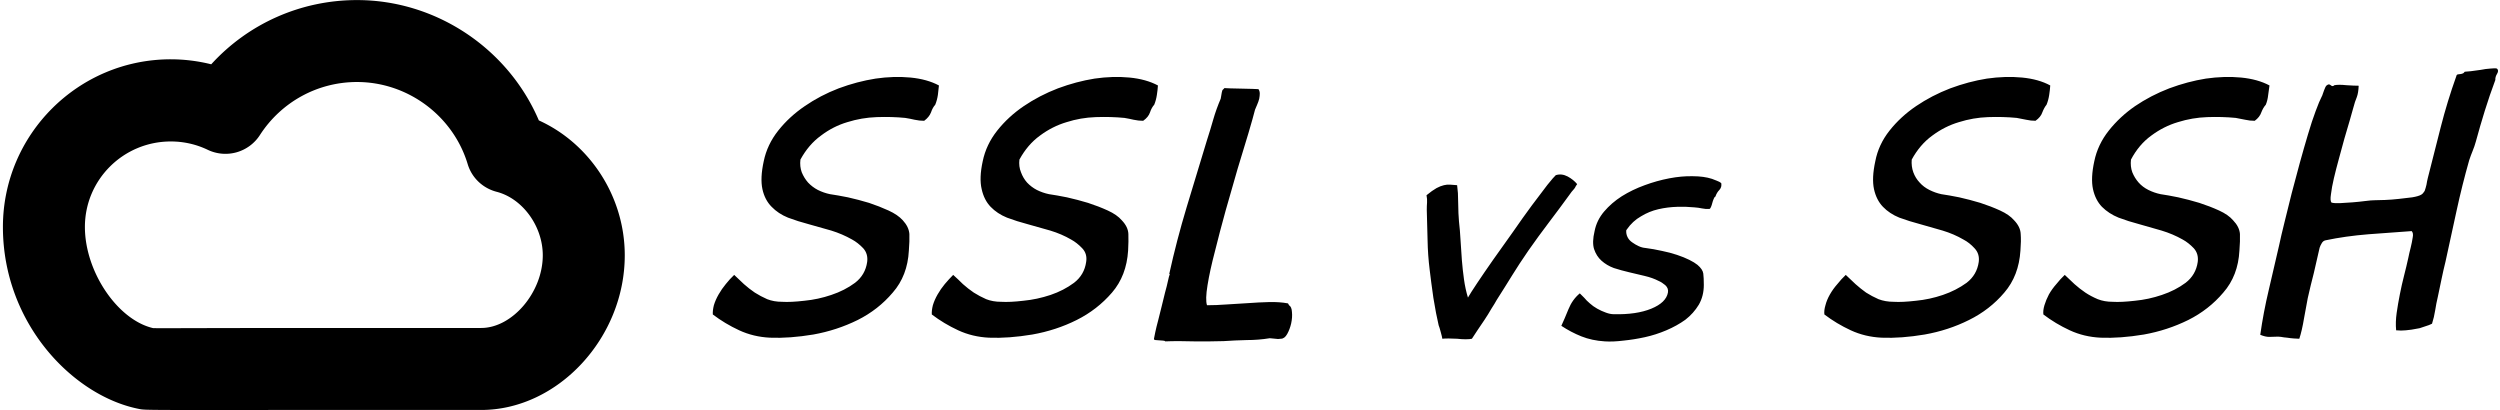 <svg data-v-423bf9ae="" xmlns="http://www.w3.org/2000/svg" viewBox="0 0 549 90" class="iconLeft"><!----><!----><!----><g data-v-423bf9ae="" id="1795fb99-114c-4762-a961-2fb288100ceb" fill="black" transform="matrix(5.794,0,0,5.794,152.074,18.766)"><path d="M0.77 8.68L0.77 8.68L0.77 8.68Q1.23 9.03 1.77 9.28L1.77 9.28L1.77 9.28Q2.31 9.53 2.94 9.56L2.94 9.56L2.94 9.56Q3.68 9.59 4.58 9.44L4.58 9.44L4.58 9.44Q5.47 9.28 6.26 8.89L6.26 8.89L6.26 8.89Q7.04 8.50 7.59 7.85L7.59 7.85L7.59 7.85Q8.15 7.21 8.20 6.26L8.20 6.26L8.20 6.26Q8.23 5.89 8.22 5.63L8.22 5.63L8.22 5.63Q8.20 5.36 7.97 5.11L7.97 5.11L7.97 5.11Q7.78 4.90 7.43 4.74L7.43 4.74L7.43 4.74Q7.08 4.58 6.69 4.45L6.69 4.45L6.69 4.45Q6.29 4.33 5.89 4.24L5.89 4.24L5.89 4.24Q5.49 4.16 5.21 4.12L5.21 4.12L5.21 4.12Q4.97 4.07 4.75 3.96L4.75 3.96L4.75 3.96Q4.54 3.85 4.38 3.68L4.38 3.68L4.38 3.68Q4.23 3.51 4.14 3.29L4.14 3.29L4.14 3.29Q4.06 3.07 4.09 2.81L4.09 2.81L4.09 2.81Q4.40 2.24 4.87 1.90L4.87 1.90L4.87 1.90Q5.33 1.55 5.87 1.39L5.87 1.39L5.87 1.39Q6.41 1.22 6.98 1.20L6.98 1.20L6.98 1.20Q7.55 1.18 8.06 1.23L8.06 1.23L8.06 1.23Q8.25 1.26 8.42 1.30L8.42 1.30L8.42 1.30Q8.60 1.34 8.79 1.34L8.79 1.34L8.78 1.34L8.78 1.34Q8.97 1.20 9.04 1.02L9.04 1.02L9.04 1.02Q9.10 0.84 9.20 0.73L9.20 0.73L9.20 0.73Q9.27 0.56 9.30 0.36L9.30 0.36L9.30 0.36Q9.32 0.17 9.34 0L9.34 0L9.34 0Q8.89-0.24 8.26-0.30L8.26-0.30L8.26-0.30Q7.63-0.36 6.94-0.26L6.94-0.26L6.94-0.26Q6.24-0.15 5.54 0.11L5.54 0.11L5.54 0.11Q4.84 0.38 4.26 0.78L4.26 0.78L4.26 0.78Q3.67 1.18 3.25 1.71L3.25 1.71L3.25 1.71Q2.83 2.24 2.70 2.87L2.70 2.87L2.70 2.87Q2.56 3.51 2.65 3.93L2.65 3.93L2.65 3.93Q2.74 4.34 3.00 4.60L3.00 4.60L3.00 4.60Q3.25 4.86 3.62 5.01L3.62 5.01L3.62 5.01Q3.99 5.15 4.41 5.26L4.41 5.26L4.41 5.26Q4.83 5.38 5.26 5.50L5.26 5.50L5.26 5.50Q5.68 5.63 6.05 5.84L6.05 5.84L6.05 5.84Q6.27 5.96 6.47 6.17L6.47 6.17L6.47 6.17Q6.66 6.38 6.62 6.69L6.62 6.69L6.62 6.69Q6.55 7.18 6.16 7.48L6.16 7.48L6.16 7.48Q5.77 7.77 5.26 7.94L5.26 7.94L5.26 7.94Q4.76 8.11 4.24 8.16L4.24 8.16L4.24 8.16Q3.72 8.22 3.40 8.20L3.40 8.20L3.40 8.20Q3.08 8.20 2.83 8.10L2.83 8.10L2.83 8.10Q2.58 7.99 2.36 7.85L2.36 7.85L2.36 7.85Q2.14 7.70 1.95 7.53L1.95 7.53L1.95 7.53Q1.76 7.35 1.58 7.18L1.58 7.18L1.58 7.18Q1.41 7.34 1.26 7.53L1.26 7.53L1.26 7.53Q1.11 7.71 0.99 7.92L0.99 7.92L0.99 7.92Q0.87 8.13 0.81 8.33L0.81 8.33L0.81 8.33Q0.76 8.53 0.77 8.68ZM9.07 8.68L9.07 8.68L9.07 8.68Q9.53 9.03 10.07 9.28L10.07 9.28L10.07 9.28Q10.61 9.53 11.24 9.56L11.24 9.56L11.24 9.56Q11.98 9.59 12.88 9.44L12.88 9.44L12.88 9.44Q13.78 9.28 14.56 8.89L14.56 8.89L14.56 8.89Q15.34 8.50 15.90 7.85L15.90 7.85L15.90 7.85Q16.45 7.21 16.51 6.26L16.51 6.26L16.51 6.26Q16.53 5.89 16.52 5.63L16.52 5.63L16.52 5.63Q16.51 5.36 16.27 5.11L16.27 5.11L16.27 5.11Q16.09 4.90 15.74 4.74L15.74 4.74L15.74 4.74Q15.39 4.58 14.99 4.45L14.99 4.45L14.99 4.45Q14.59 4.33 14.19 4.24L14.19 4.24L14.19 4.24Q13.79 4.16 13.51 4.12L13.51 4.12L13.51 4.12Q13.27 4.07 13.05 3.96L13.05 3.96L13.05 3.96Q12.84 3.85 12.68 3.68L12.68 3.68L12.68 3.68Q12.53 3.51 12.45 3.29L12.45 3.29L12.45 3.29Q12.36 3.07 12.39 2.81L12.39 2.81L12.39 2.81Q12.70 2.24 13.17 1.90L13.17 1.90L13.17 1.90Q13.64 1.55 14.18 1.39L14.18 1.39L14.18 1.39Q14.71 1.22 15.28 1.20L15.28 1.20L15.28 1.20Q15.85 1.18 16.37 1.23L16.37 1.23L16.37 1.23Q16.55 1.26 16.72 1.30L16.72 1.30L16.72 1.30Q16.90 1.34 17.09 1.34L17.09 1.34L17.08 1.34L17.08 1.34Q17.28 1.20 17.34 1.02L17.34 1.02L17.34 1.02Q17.40 0.84 17.50 0.73L17.50 0.73L17.50 0.73Q17.57 0.56 17.60 0.36L17.60 0.36L17.60 0.36Q17.63 0.17 17.64 0L17.64 0L17.64 0Q17.19-0.24 16.56-0.30L16.56-0.30L16.56-0.30Q15.93-0.36 15.24-0.26L15.24-0.26L15.24-0.26Q14.55-0.15 13.85 0.11L13.85 0.11L13.85 0.11Q13.15 0.38 12.56 0.78L12.56 0.78L12.56 0.78Q11.97 1.18 11.55 1.71L11.55 1.71L11.55 1.71Q11.13 2.24 11.00 2.87L11.00 2.87L11.00 2.87Q10.86 3.51 10.96 3.93L10.96 3.93L10.96 3.93Q11.05 4.34 11.30 4.60L11.30 4.60L11.30 4.60Q11.55 4.86 11.92 5.01L11.92 5.01L11.92 5.01Q12.29 5.15 12.71 5.26L12.71 5.26L12.71 5.26Q13.13 5.38 13.56 5.50L13.56 5.50L13.56 5.50Q13.99 5.63 14.35 5.84L14.35 5.84L14.35 5.84Q14.57 5.96 14.77 6.17L14.77 6.17L14.77 6.17Q14.97 6.38 14.92 6.69L14.92 6.69L14.92 6.69Q14.85 7.18 14.46 7.48L14.46 7.48L14.46 7.48Q14.07 7.77 13.57 7.94L13.57 7.94L13.57 7.94Q13.06 8.11 12.54 8.16L12.54 8.16L12.54 8.16Q12.03 8.22 11.70 8.20L11.70 8.20L11.70 8.20Q11.38 8.20 11.13 8.10L11.13 8.10L11.13 8.10Q10.88 7.99 10.66 7.85L10.66 7.85L10.66 7.85Q10.44 7.70 10.25 7.53L10.25 7.53L10.25 7.53Q10.07 7.35 9.88 7.18L9.88 7.18L9.88 7.18Q9.72 7.34 9.56 7.53L9.56 7.53L9.56 7.53Q9.41 7.71 9.29 7.92L9.29 7.92L9.29 7.92Q9.17 8.13 9.11 8.33L9.11 8.33L9.11 8.33Q9.06 8.53 9.07 8.68ZM18.07 7.14L18.09 7.15L18.09 7.15Q18.06 7.22 18.02 7.41L18.02 7.41L18.02 7.41Q17.98 7.60 17.91 7.85L17.91 7.85L17.91 7.85Q17.85 8.11 17.78 8.38L17.78 8.38L17.78 8.38Q17.71 8.65 17.65 8.90L17.65 8.90L17.65 8.90Q17.58 9.16 17.54 9.35L17.54 9.35L17.54 9.35Q17.50 9.53 17.49 9.60L17.49 9.60L17.49 9.60Q17.49 9.65 17.55 9.65L17.55 9.65L17.55 9.65Q17.61 9.66 17.68 9.66L17.68 9.66L17.68 9.66Q17.75 9.66 17.82 9.67L17.82 9.67L17.82 9.67Q17.89 9.67 17.92 9.70L17.92 9.70L17.92 9.70Q18.14 9.69 18.44 9.69L18.44 9.69L18.44 9.69Q18.73 9.69 19.03 9.70L19.03 9.70L19.03 9.70Q19.32 9.70 19.60 9.70L19.60 9.70L19.60 9.70Q19.89 9.70 20.13 9.69L20.13 9.69L20.13 9.69Q20.57 9.66 21.01 9.65L21.01 9.65L21.01 9.65Q21.45 9.65 21.88 9.58L21.88 9.58L21.88 9.58Q21.99 9.59 22.09 9.60L22.09 9.60L22.09 9.60Q22.19 9.62 22.30 9.60L22.30 9.60L22.30 9.60Q22.44 9.60 22.54 9.42L22.54 9.42L22.54 9.42Q22.64 9.24 22.69 9.02L22.69 9.02L22.69 9.02Q22.74 8.79 22.72 8.59L22.72 8.59L22.72 8.59Q22.71 8.39 22.61 8.33L22.61 8.33L22.57 8.26L22.57 8.26Q22.25 8.20 21.85 8.21L21.85 8.21L21.85 8.21Q21.46 8.22 21.06 8.25L21.06 8.25L21.06 8.25Q20.65 8.27 20.25 8.30L20.25 8.30L20.25 8.30Q19.85 8.33 19.50 8.33L19.50 8.33L19.50 8.33Q19.43 8.12 19.52 7.57L19.52 7.57L19.52 7.57Q19.61 7.01 19.80 6.29L19.80 6.29L19.80 6.29Q19.98 5.56 20.21 4.73L20.21 4.73L20.21 4.73Q20.44 3.91 20.66 3.16L20.66 3.16L20.66 3.16Q20.89 2.41 21.07 1.81L21.07 1.81L21.07 1.81Q21.25 1.20 21.32 0.92L21.32 0.92L21.32 0.92Q21.35 0.84 21.40 0.73L21.40 0.73L21.40 0.73Q21.45 0.62 21.48 0.50L21.48 0.50L21.48 0.50Q21.50 0.39 21.50 0.31L21.50 0.31L21.50 0.31Q21.50 0.21 21.45 0.14L21.45 0.14L21.45 0.14Q21.42 0.14 21.22 0.13L21.22 0.13L21.22 0.13Q21.03 0.13 20.80 0.12L20.80 0.12L20.80 0.12Q20.57 0.11 20.37 0.11L20.37 0.11L20.37 0.11Q20.17 0.10 20.16 0.10L20.16 0.10L20.16 0.10Q20.12 0.15 20.10 0.16L20.10 0.16L20.10 0.16Q20.09 0.17 20.08 0.19L20.08 0.19L20.08 0.19Q20.08 0.21 20.06 0.27L20.06 0.27L20.06 0.27Q20.05 0.34 20.02 0.50L20.02 0.50L20.02 0.50Q19.85 0.90 19.74 1.28L19.74 1.28L19.74 1.28Q19.63 1.67 19.50 2.07L19.50 2.07L19.50 2.07Q19.11 3.35 18.73 4.61L18.73 4.61L18.73 4.61Q18.35 5.87 18.07 7.14L18.07 7.14ZM28.28 9.09L28.28 9.09L28.28 9.09Q28.31 9.16 28.36 9.35L28.36 9.35L28.36 9.35Q28.41 9.53 28.42 9.60L28.42 9.60L28.42 9.60Q28.50 9.59 28.66 9.59L28.66 9.59L28.66 9.59Q28.81 9.59 28.98 9.60L28.98 9.60L28.98 9.60Q29.15 9.62 29.30 9.62L29.30 9.62L29.30 9.62Q29.46 9.62 29.54 9.60L29.54 9.60L29.54 9.60Q29.62 9.48 29.75 9.28L29.75 9.28L29.75 9.28Q29.88 9.09 30.02 8.88L30.02 8.88L30.02 8.88Q30.16 8.67 30.28 8.46L30.28 8.46L30.28 8.46Q30.41 8.26 30.48 8.13L30.48 8.13L30.48 8.13Q30.65 7.87 30.79 7.64L30.79 7.64L30.79 7.64Q30.93 7.41 31.07 7.19L31.07 7.19L31.07 7.19Q31.21 6.97 31.35 6.75L31.35 6.75L31.35 6.75Q31.50 6.52 31.68 6.26L31.68 6.26L31.68 6.26Q32.05 5.73 32.46 5.19L32.46 5.19L32.46 5.19Q32.87 4.65 33.24 4.14L33.24 4.14L33.24 4.14Q33.29 4.07 33.32 4.03L33.32 4.03L33.32 4.03Q33.35 3.99 33.38 3.96L33.38 3.96L33.38 3.96Q33.42 3.92 33.45 3.87L33.45 3.87L33.45 3.87Q33.47 3.82 33.53 3.74L33.53 3.74L33.53 3.74Q33.39 3.57 33.17 3.45L33.17 3.45L33.17 3.45Q32.94 3.33 32.72 3.40L32.72 3.40L32.72 3.40Q32.65 3.46 32.40 3.77L32.40 3.77L32.40 3.77Q32.16 4.09 31.81 4.55L31.81 4.55L31.81 4.55Q31.47 5.01 31.09 5.56L31.09 5.56L31.09 5.56Q30.70 6.10 30.35 6.60L30.35 6.60L30.35 6.60Q30.00 7.10 29.74 7.49L29.74 7.49L29.74 7.49Q29.48 7.88 29.39 8.04L29.39 8.04L29.39 8.04Q29.29 7.71 29.24 7.35L29.24 7.35L29.24 7.35Q29.19 6.99 29.16 6.62L29.16 6.62L29.16 6.62Q29.13 6.24 29.11 5.87L29.11 5.87L29.11 5.87Q29.09 5.49 29.05 5.15L29.05 5.15L29.05 5.15Q29.04 5.03 29.03 4.84L29.03 4.84L29.03 4.84Q29.02 4.65 29.02 4.45L29.02 4.45L29.02 4.45Q29.02 4.26 29.01 4.08L29.01 4.08L29.01 4.08Q28.99 3.91 28.98 3.78L28.98 3.78L28.98 3.78Q28.84 3.77 28.72 3.76L28.72 3.76L28.72 3.76Q28.60 3.75 28.48 3.78L28.48 3.78L28.48 3.78Q28.35 3.81 28.20 3.89L28.20 3.89L28.20 3.89Q28.04 3.98 27.82 4.16L27.82 4.16L27.82 4.16Q27.85 4.31 27.84 4.44L27.84 4.44L27.84 4.44Q27.83 4.56 27.83 4.72L27.83 4.72L27.83 4.72Q27.85 5.29 27.86 5.86L27.86 5.86L27.86 5.86Q27.87 6.43 27.94 6.99L27.94 6.99L27.94 6.99Q27.96 7.18 28.00 7.47L28.00 7.47L28.00 7.47Q28.04 7.76 28.08 8.05L28.08 8.05L28.08 8.05Q28.13 8.34 28.18 8.62L28.18 8.62L28.18 8.62Q28.24 8.90 28.28 9.09ZM38.09 6.80L38.09 6.80L38.09 6.80Q37.98 6.71 37.78 6.61L37.78 6.61L37.78 6.61Q37.58 6.51 37.31 6.42L37.31 6.42L37.31 6.42Q37.04 6.33 36.74 6.27L36.74 6.27L36.74 6.27Q36.43 6.20 36.12 6.16L36.12 6.16L36.12 6.16Q35.99 6.15 35.86 6.09L35.86 6.09L35.86 6.09Q35.73 6.03 35.62 5.95L35.62 5.95L35.62 5.95Q35.50 5.87 35.44 5.75L35.44 5.75L35.44 5.75Q35.38 5.63 35.39 5.49L35.39 5.49L35.41 5.46L35.41 5.46Q35.63 5.14 35.95 4.96L35.95 4.96L35.95 4.96Q36.26 4.77 36.61 4.69L36.61 4.69L36.61 4.69Q36.96 4.61 37.32 4.60L37.32 4.60L37.32 4.60Q37.67 4.59 37.97 4.62L37.97 4.62L37.97 4.62Q38.12 4.63 38.26 4.66L38.26 4.66L38.26 4.66Q38.40 4.69 38.54 4.68L38.54 4.68L38.54 4.68Q38.57 4.68 38.60 4.61L38.60 4.61L38.60 4.61Q38.63 4.54 38.65 4.46L38.65 4.46L38.65 4.46Q38.67 4.38 38.70 4.31L38.70 4.31L38.70 4.31Q38.72 4.24 38.77 4.21L38.77 4.21L38.77 4.21Q38.82 4.06 38.92 3.96L38.92 3.96L38.92 3.96Q39.02 3.85 38.99 3.70L38.99 3.70L38.99 3.70Q38.93 3.65 38.82 3.61L38.82 3.61L38.82 3.61Q38.71 3.57 38.64 3.54L38.64 3.54L38.64 3.54Q38.33 3.44 37.91 3.44L37.91 3.44L37.91 3.44Q37.49 3.43 37.02 3.52L37.02 3.52L37.02 3.52Q36.55 3.61 36.09 3.78L36.09 3.78L36.09 3.78Q35.62 3.95 35.22 4.20L35.22 4.20L35.22 4.20Q34.83 4.45 34.55 4.78L34.55 4.78L34.55 4.78Q34.27 5.11 34.19 5.52L34.19 5.52L34.19 5.52Q34.09 5.94 34.17 6.20L34.17 6.20L34.17 6.20Q34.26 6.47 34.45 6.64L34.45 6.64L34.45 6.64Q34.65 6.82 34.92 6.92L34.92 6.92L34.92 6.92Q35.20 7.01 35.50 7.08L35.50 7.08L35.50 7.08Q35.80 7.15 36.09 7.22L36.09 7.22L36.09 7.22Q36.39 7.29 36.62 7.41L36.62 7.41L36.62 7.41Q36.74 7.46 36.87 7.57L36.87 7.57L36.87 7.57Q37.00 7.69 36.97 7.85L36.97 7.85L36.97 7.85Q36.90 8.23 36.34 8.46L36.34 8.46L36.34 8.46Q35.78 8.69 34.92 8.67L34.92 8.67L34.92 8.67Q34.78 8.67 34.62 8.61L34.62 8.61L34.62 8.61Q34.45 8.55 34.29 8.46L34.29 8.46L34.29 8.46Q34.13 8.37 34.01 8.26L34.01 8.26L34.01 8.26Q33.88 8.15 33.80 8.05L33.80 8.05L33.63 7.88L33.63 7.88Q33.35 8.11 33.20 8.48L33.20 8.48L33.20 8.48Q33.05 8.85 32.93 9.11L32.93 9.11L32.93 9.11Q33.29 9.35 33.69 9.51L33.69 9.51L33.69 9.51Q34.09 9.67 34.58 9.70L34.58 9.70L34.58 9.70Q34.89 9.72 35.29 9.67L35.29 9.67L35.29 9.67Q35.69 9.63 36.10 9.54L36.10 9.54L36.10 9.54Q36.51 9.45 36.91 9.28L36.91 9.28L36.91 9.28Q37.31 9.11 37.63 8.88L37.63 8.88L37.63 8.88Q37.94 8.64 38.14 8.31L38.14 8.31L38.14 8.31Q38.33 7.98 38.33 7.56L38.33 7.56L38.33 7.56Q38.33 7.29 38.31 7.13L38.31 7.13L38.31 7.13Q38.29 6.97 38.09 6.80ZM42.90 8.68L42.90 8.68L42.90 8.68Q43.36 9.03 43.90 9.28L43.90 9.28L43.90 9.28Q44.44 9.53 45.07 9.56L45.07 9.56L45.07 9.56Q45.81 9.59 46.70 9.44L46.70 9.44L46.70 9.44Q47.60 9.28 48.38 8.89L48.38 8.89L48.38 8.89Q49.17 8.50 49.72 7.85L49.72 7.85L49.72 7.85Q50.27 7.21 50.33 6.26L50.33 6.26L50.33 6.26Q50.36 5.89 50.34 5.63L50.34 5.63L50.34 5.63Q50.33 5.36 50.09 5.11L50.09 5.11L50.09 5.11Q49.91 4.90 49.56 4.74L49.56 4.74L49.56 4.74Q49.21 4.58 48.81 4.45L48.81 4.45L48.81 4.45Q48.41 4.33 48.01 4.24L48.01 4.24L48.01 4.24Q47.61 4.16 47.33 4.12L47.33 4.12L47.33 4.12Q47.10 4.07 46.88 3.96L46.88 3.96L46.88 3.96Q46.66 3.85 46.51 3.68L46.51 3.68L46.51 3.68Q46.35 3.51 46.27 3.29L46.27 3.29L46.27 3.29Q46.19 3.07 46.21 2.81L46.21 2.81L46.21 2.81Q46.52 2.24 46.99 1.90L46.99 1.90L46.99 1.90Q47.46 1.55 48.00 1.39L48.00 1.39L48.00 1.39Q48.54 1.22 49.10 1.20L49.10 1.20L49.10 1.20Q49.67 1.18 50.19 1.23L50.19 1.23L50.19 1.23Q50.37 1.26 50.55 1.30L50.55 1.30L50.55 1.30Q50.72 1.34 50.92 1.34L50.92 1.34L50.90 1.34L50.90 1.34Q51.10 1.20 51.16 1.02L51.16 1.02L51.16 1.02Q51.23 0.84 51.32 0.73L51.32 0.73L51.32 0.73Q51.39 0.56 51.42 0.36L51.42 0.36L51.42 0.36Q51.45 0.17 51.46 0L51.46 0L51.46 0Q51.02-0.24 50.39-0.30L50.39-0.30L50.39-0.30Q49.76-0.36 49.06-0.26L49.06-0.26L49.06-0.26Q48.37-0.15 47.67 0.11L47.67 0.11L47.67 0.11Q46.97 0.38 46.38 0.78L46.38 0.78L46.38 0.78Q45.79 1.18 45.37 1.71L45.37 1.71L45.37 1.71Q44.95 2.24 44.83 2.87L44.83 2.87L44.83 2.87Q44.69 3.51 44.78 3.93L44.78 3.93L44.78 3.93Q44.87 4.34 45.12 4.60L45.12 4.60L45.12 4.60Q45.37 4.86 45.74 5.01L45.74 5.01L45.74 5.01Q46.12 5.15 46.54 5.26L46.54 5.26L46.54 5.26Q46.96 5.38 47.38 5.50L47.38 5.50L47.38 5.50Q47.81 5.63 48.17 5.84L48.17 5.84L48.17 5.84Q48.40 5.96 48.59 6.17L48.59 6.17L48.59 6.17Q48.79 6.38 48.75 6.69L48.75 6.69L48.75 6.69Q48.68 7.18 48.29 7.48L48.29 7.48L48.29 7.48Q47.89 7.77 47.39 7.94L47.39 7.94L47.39 7.94Q46.89 8.11 46.37 8.16L46.37 8.16L46.37 8.16Q45.85 8.22 45.53 8.20L45.53 8.20L45.53 8.20Q45.21 8.20 44.95 8.10L44.95 8.10L44.95 8.10Q44.70 7.99 44.48 7.85L44.48 7.85L44.48 7.85Q44.27 7.70 44.08 7.53L44.08 7.53L44.08 7.53Q43.89 7.35 43.71 7.18L43.71 7.18L43.71 7.18Q43.54 7.34 43.39 7.53L43.39 7.53L43.39 7.53Q43.23 7.71 43.11 7.92L43.11 7.92L43.11 7.92Q42.99 8.13 42.94 8.33L42.94 8.33L42.94 8.33Q42.88 8.53 42.90 8.68ZM51.20 8.68L51.20 8.68L51.20 8.68Q51.66 9.03 52.20 9.28L52.20 9.28L52.20 9.28Q52.74 9.53 53.37 9.56L53.37 9.56L53.37 9.56Q54.11 9.59 55.01 9.44L55.01 9.44L55.01 9.44Q55.90 9.28 56.69 8.89L56.69 8.89L56.69 8.89Q57.47 8.50 58.02 7.85L58.02 7.85L58.02 7.85Q58.58 7.21 58.63 6.26L58.63 6.26L58.63 6.26Q58.66 5.89 58.65 5.63L58.65 5.63L58.65 5.63Q58.63 5.36 58.39 5.11L58.39 5.11L58.39 5.11Q58.21 4.90 57.86 4.74L57.86 4.74L57.86 4.74Q57.51 4.58 57.11 4.45L57.11 4.45L57.11 4.45Q56.71 4.33 56.31 4.24L56.31 4.24L56.31 4.24Q55.92 4.16 55.64 4.12L55.64 4.12L55.64 4.12Q55.40 4.07 55.18 3.96L55.18 3.96L55.18 3.96Q54.96 3.85 54.81 3.68L54.81 3.68L54.81 3.68Q54.66 3.51 54.57 3.29L54.57 3.29L54.57 3.29Q54.49 3.07 54.52 2.81L54.52 2.81L54.52 2.81Q54.82 2.24 55.29 1.90L55.29 1.90L55.29 1.90Q55.76 1.55 56.30 1.39L56.30 1.39L56.30 1.39Q56.84 1.22 57.41 1.20L57.41 1.20L57.41 1.20Q57.97 1.18 58.49 1.23L58.49 1.23L58.49 1.23Q58.67 1.26 58.85 1.30L58.85 1.30L58.85 1.30Q59.02 1.34 59.22 1.34L59.22 1.34L59.21 1.34L59.21 1.34Q59.40 1.20 59.46 1.02L59.46 1.02L59.46 1.02Q59.53 0.84 59.63 0.73L59.63 0.73L59.63 0.73Q59.70 0.56 59.72 0.36L59.72 0.36L59.72 0.36Q59.75 0.17 59.77 0L59.77 0L59.77 0Q59.32-0.24 58.69-0.30L58.69-0.30L58.69-0.30Q58.06-0.36 57.36-0.26L57.36-0.26L57.36-0.26Q56.67-0.15 55.97 0.11L55.97 0.11L55.97 0.11Q55.27 0.38 54.68 0.78L54.68 0.78L54.68 0.78Q54.10 1.18 53.68 1.71L53.68 1.71L53.68 1.71Q53.26 2.24 53.13 2.87L53.13 2.87L53.13 2.87Q52.99 3.51 53.08 3.93L53.08 3.93L53.08 3.93Q53.17 4.34 53.42 4.60L53.42 4.60L53.42 4.60Q53.68 4.86 54.05 5.01L54.05 5.01L54.05 5.01Q54.42 5.15 54.84 5.26L54.84 5.26L54.84 5.26Q55.26 5.38 55.68 5.50L55.68 5.50L55.68 5.50Q56.11 5.63 56.48 5.84L56.48 5.84L56.48 5.84Q56.70 5.96 56.90 6.17L56.90 6.17L56.90 6.17Q57.09 6.38 57.05 6.69L57.05 6.69L57.05 6.69Q56.98 7.18 56.59 7.48L56.59 7.48L56.59 7.48Q56.20 7.77 55.69 7.94L55.69 7.94L55.69 7.94Q55.19 8.11 54.67 8.16L54.67 8.16L54.67 8.16Q54.15 8.22 53.83 8.20L53.83 8.20L53.83 8.20Q53.51 8.20 53.26 8.10L53.26 8.10L53.26 8.10Q53.00 7.99 52.79 7.85L52.79 7.85L52.79 7.85Q52.57 7.70 52.38 7.53L52.38 7.53L52.38 7.53Q52.19 7.35 52.01 7.18L52.01 7.18L52.01 7.18Q51.84 7.34 51.69 7.53L51.69 7.53L51.69 7.53Q51.53 7.71 51.41 7.92L51.41 7.92L51.41 7.92Q51.30 8.13 51.24 8.33L51.24 8.33L51.24 8.33Q51.18 8.53 51.20 8.68ZM61.75 0.42L61.75 0.42L61.75 0.42Q61.66 0.59 61.52 0.97L61.52 0.97L61.52 0.97Q61.38 1.34 61.23 1.85L61.23 1.85L61.23 1.85Q61.08 2.35 60.92 2.93L60.92 2.93L60.92 2.93Q60.76 3.51 60.61 4.09L60.61 4.09L60.61 4.09Q60.47 4.66 60.34 5.18L60.34 5.18L60.34 5.18Q60.21 5.70 60.13 6.08L60.13 6.08L60.13 6.08Q59.93 6.92 59.74 7.76L59.74 7.76L59.74 7.76Q59.54 8.60 59.42 9.45L59.42 9.45L59.42 9.45Q59.61 9.53 59.76 9.53L59.76 9.53L59.76 9.53Q59.91 9.52 60.10 9.52L60.10 9.52L60.10 9.52Q60.10 9.52 60.21 9.53L60.21 9.53L60.21 9.53Q60.31 9.55 60.44 9.56L60.44 9.56L60.44 9.56Q60.56 9.58 60.70 9.59L60.70 9.59L60.70 9.59Q60.83 9.60 60.90 9.60L60.90 9.60L60.90 9.60Q61.00 9.30 61.08 8.82L61.08 8.82L61.08 8.82Q61.12 8.62 61.15 8.44L61.15 8.44L61.15 8.44Q61.18 8.26 61.22 8.06L61.22 8.06L61.22 8.06Q61.33 7.57 61.45 7.11L61.45 7.11L61.45 7.11Q61.56 6.64 61.67 6.15L61.67 6.15L61.67 6.15Q61.70 6.06 61.75 5.98L61.75 5.98L61.75 5.98Q61.80 5.89 61.89 5.87L61.89 5.87L61.89 5.87Q62.65 5.71 63.52 5.64L63.52 5.64L63.52 5.64Q64.40 5.57 65.16 5.52L65.16 5.52L65.16 5.52Q65.23 5.60 65.20 5.75L65.20 5.75L65.20 5.75Q65.17 5.95 65.12 6.15L65.12 6.15L65.12 6.15Q65.07 6.34 65.03 6.54L65.03 6.54L65.03 6.54Q64.96 6.86 64.87 7.21L64.87 7.21L64.87 7.21Q64.78 7.56 64.71 7.92L64.71 7.92L64.71 7.92Q64.64 8.27 64.59 8.62L64.59 8.62L64.59 8.62Q64.54 8.97 64.57 9.28L64.57 9.28L64.57 9.28Q64.76 9.30 64.94 9.28L64.94 9.28L64.94 9.28Q65.11 9.27 65.46 9.20L65.46 9.20L65.46 9.20Q65.59 9.16 65.70 9.12L65.70 9.12L65.70 9.12Q65.81 9.09 65.93 9.03L65.93 9.03L65.93 9.03Q66.01 8.78 66.05 8.52L66.05 8.52L66.05 8.52Q66.09 8.26 66.15 8.01L66.15 8.01L66.15 8.01Q66.22 7.67 66.29 7.34L66.29 7.34L66.29 7.34Q66.36 7.00 66.44 6.68L66.44 6.68L66.44 6.68Q66.65 5.71 66.86 4.75L66.86 4.75L66.86 4.75Q67.07 3.78 67.34 2.83L67.34 2.83L67.34 2.83Q67.40 2.65 67.47 2.48L67.47 2.48L67.47 2.48Q67.54 2.31 67.59 2.13L67.59 2.13L67.59 2.13Q67.75 1.54 67.93 0.96L67.93 0.96L67.93 0.96Q68.11 0.38 68.33-0.21L68.33-0.21L68.33-0.21Q68.32-0.32 68.40-0.45L68.40-0.45L68.40-0.45Q68.47-0.57 68.39-0.64L68.39-0.64L68.39-0.64Q68.32-0.66 68.14-0.64L68.14-0.64L68.14-0.64Q67.97-0.63 67.77-0.59L67.77-0.59L67.77-0.59Q67.58-0.56 67.40-0.54L67.40-0.54L67.40-0.54Q67.23-0.52 67.17-0.52L67.17-0.52L67.17-0.52Q67.13-0.46 67.08-0.45L67.08-0.45L67.08-0.45Q67.03-0.43 66.99-0.43L66.99-0.43L66.99-0.43Q66.95-0.43 66.91-0.42L66.91-0.42L66.91-0.42Q66.86-0.41 66.85-0.35L66.85-0.35L66.85-0.35Q66.51 0.60 66.26 1.58L66.26 1.58L66.26 1.58Q66.01 2.55 65.77 3.51L65.77 3.51L65.77 3.51Q65.74 3.63 65.72 3.76L65.72 3.76L65.72 3.76Q65.69 3.89 65.65 4.00L65.65 4.00L65.65 4.00Q65.59 4.10 65.52 4.14L65.52 4.14L65.52 4.14Q65.42 4.20 65.18 4.24L65.18 4.24L65.18 4.24Q64.95 4.27 64.67 4.30L64.67 4.30L64.67 4.30Q64.40 4.33 64.15 4.34L64.15 4.34L64.15 4.34Q63.90 4.35 63.77 4.35L63.77 4.35L63.77 4.35Q63.63 4.35 63.40 4.38L63.40 4.38L63.40 4.38Q63.17 4.41 62.92 4.43L62.92 4.43L62.92 4.43Q62.68 4.45 62.45 4.46L62.45 4.46L62.45 4.46Q62.23 4.47 62.12 4.44L62.12 4.44L62.12 4.44Q62.06 4.37 62.10 4.12L62.10 4.12L62.10 4.12Q62.13 3.86 62.21 3.52L62.21 3.52L62.21 3.52Q62.29 3.18 62.40 2.78L62.40 2.78L62.40 2.78Q62.51 2.38 62.61 2.01L62.61 2.01L62.61 2.01Q62.72 1.64 62.81 1.33L62.81 1.33L62.81 1.33Q62.90 1.02 62.94 0.87L62.94 0.87L62.94 0.87Q63.01 0.60 63.08 0.44L63.08 0.44L63.08 0.44Q63.14 0.28 63.15 0.01L63.15 0.01L63.15 0.01Q62.97 0.01 62.68-0.01L62.68-0.01L62.68-0.01Q62.40-0.04 62.23-0.01L62.23-0.01L62.23-0.01Q62.16 0.06 62.09-0.01L62.09-0.01L62.09-0.01Q62.02-0.07 61.95-0.01L61.95-0.01L61.95-0.01Q61.92 0 61.89 0.06L61.89 0.06L61.89 0.06Q61.87 0.11 61.84 0.18L61.84 0.18L61.84 0.18Q61.81 0.25 61.79 0.32L61.79 0.32L61.79 0.32Q61.77 0.39 61.75 0.42Z"></path></g><!----><g data-v-423bf9ae="" id="322e2b27-7a60-4e57-b0df-fac09c6810a5" transform="matrix(1.385,0,0,1.385,-0.61,-26.313)" stroke="none" fill="black"><path d="M85.878 38.09c-4.859-11.382-16.267-19.08-28.829-19.08-8.907 0-17.232 3.728-23.118 10.184a26.56 26.56 0 0 0-6.413-.793C12.842 28.4.903 40.31.903 54.986c0 15.374 11.247 26.9 21.711 28.877.912.19 2.356.137 30.147.137h23.976C88.863 84 99.5 72.602 99.5 59.479c0-9.333-5.554-17.737-13.622-21.389zM76.737 71H52.761c-21.373 0-26.734.062-28.038.025-5.608-1.283-10.82-8.915-10.82-16.04 0-7.509 6.108-13.556 13.615-13.556 2.052 0 4.024.444 5.864 1.325a6.501 6.501 0 0 0 8.266-2.339c3.4-5.263 9.158-8.413 15.401-8.413 8.021 0 15.234 5.345 17.545 13.017.654 2.176 2.397 3.822 4.596 4.391 4.1 1.061 7.311 5.451 7.311 10.07C86.5 65.353 81.664 71 76.737 71z"></path></g><!----></svg>